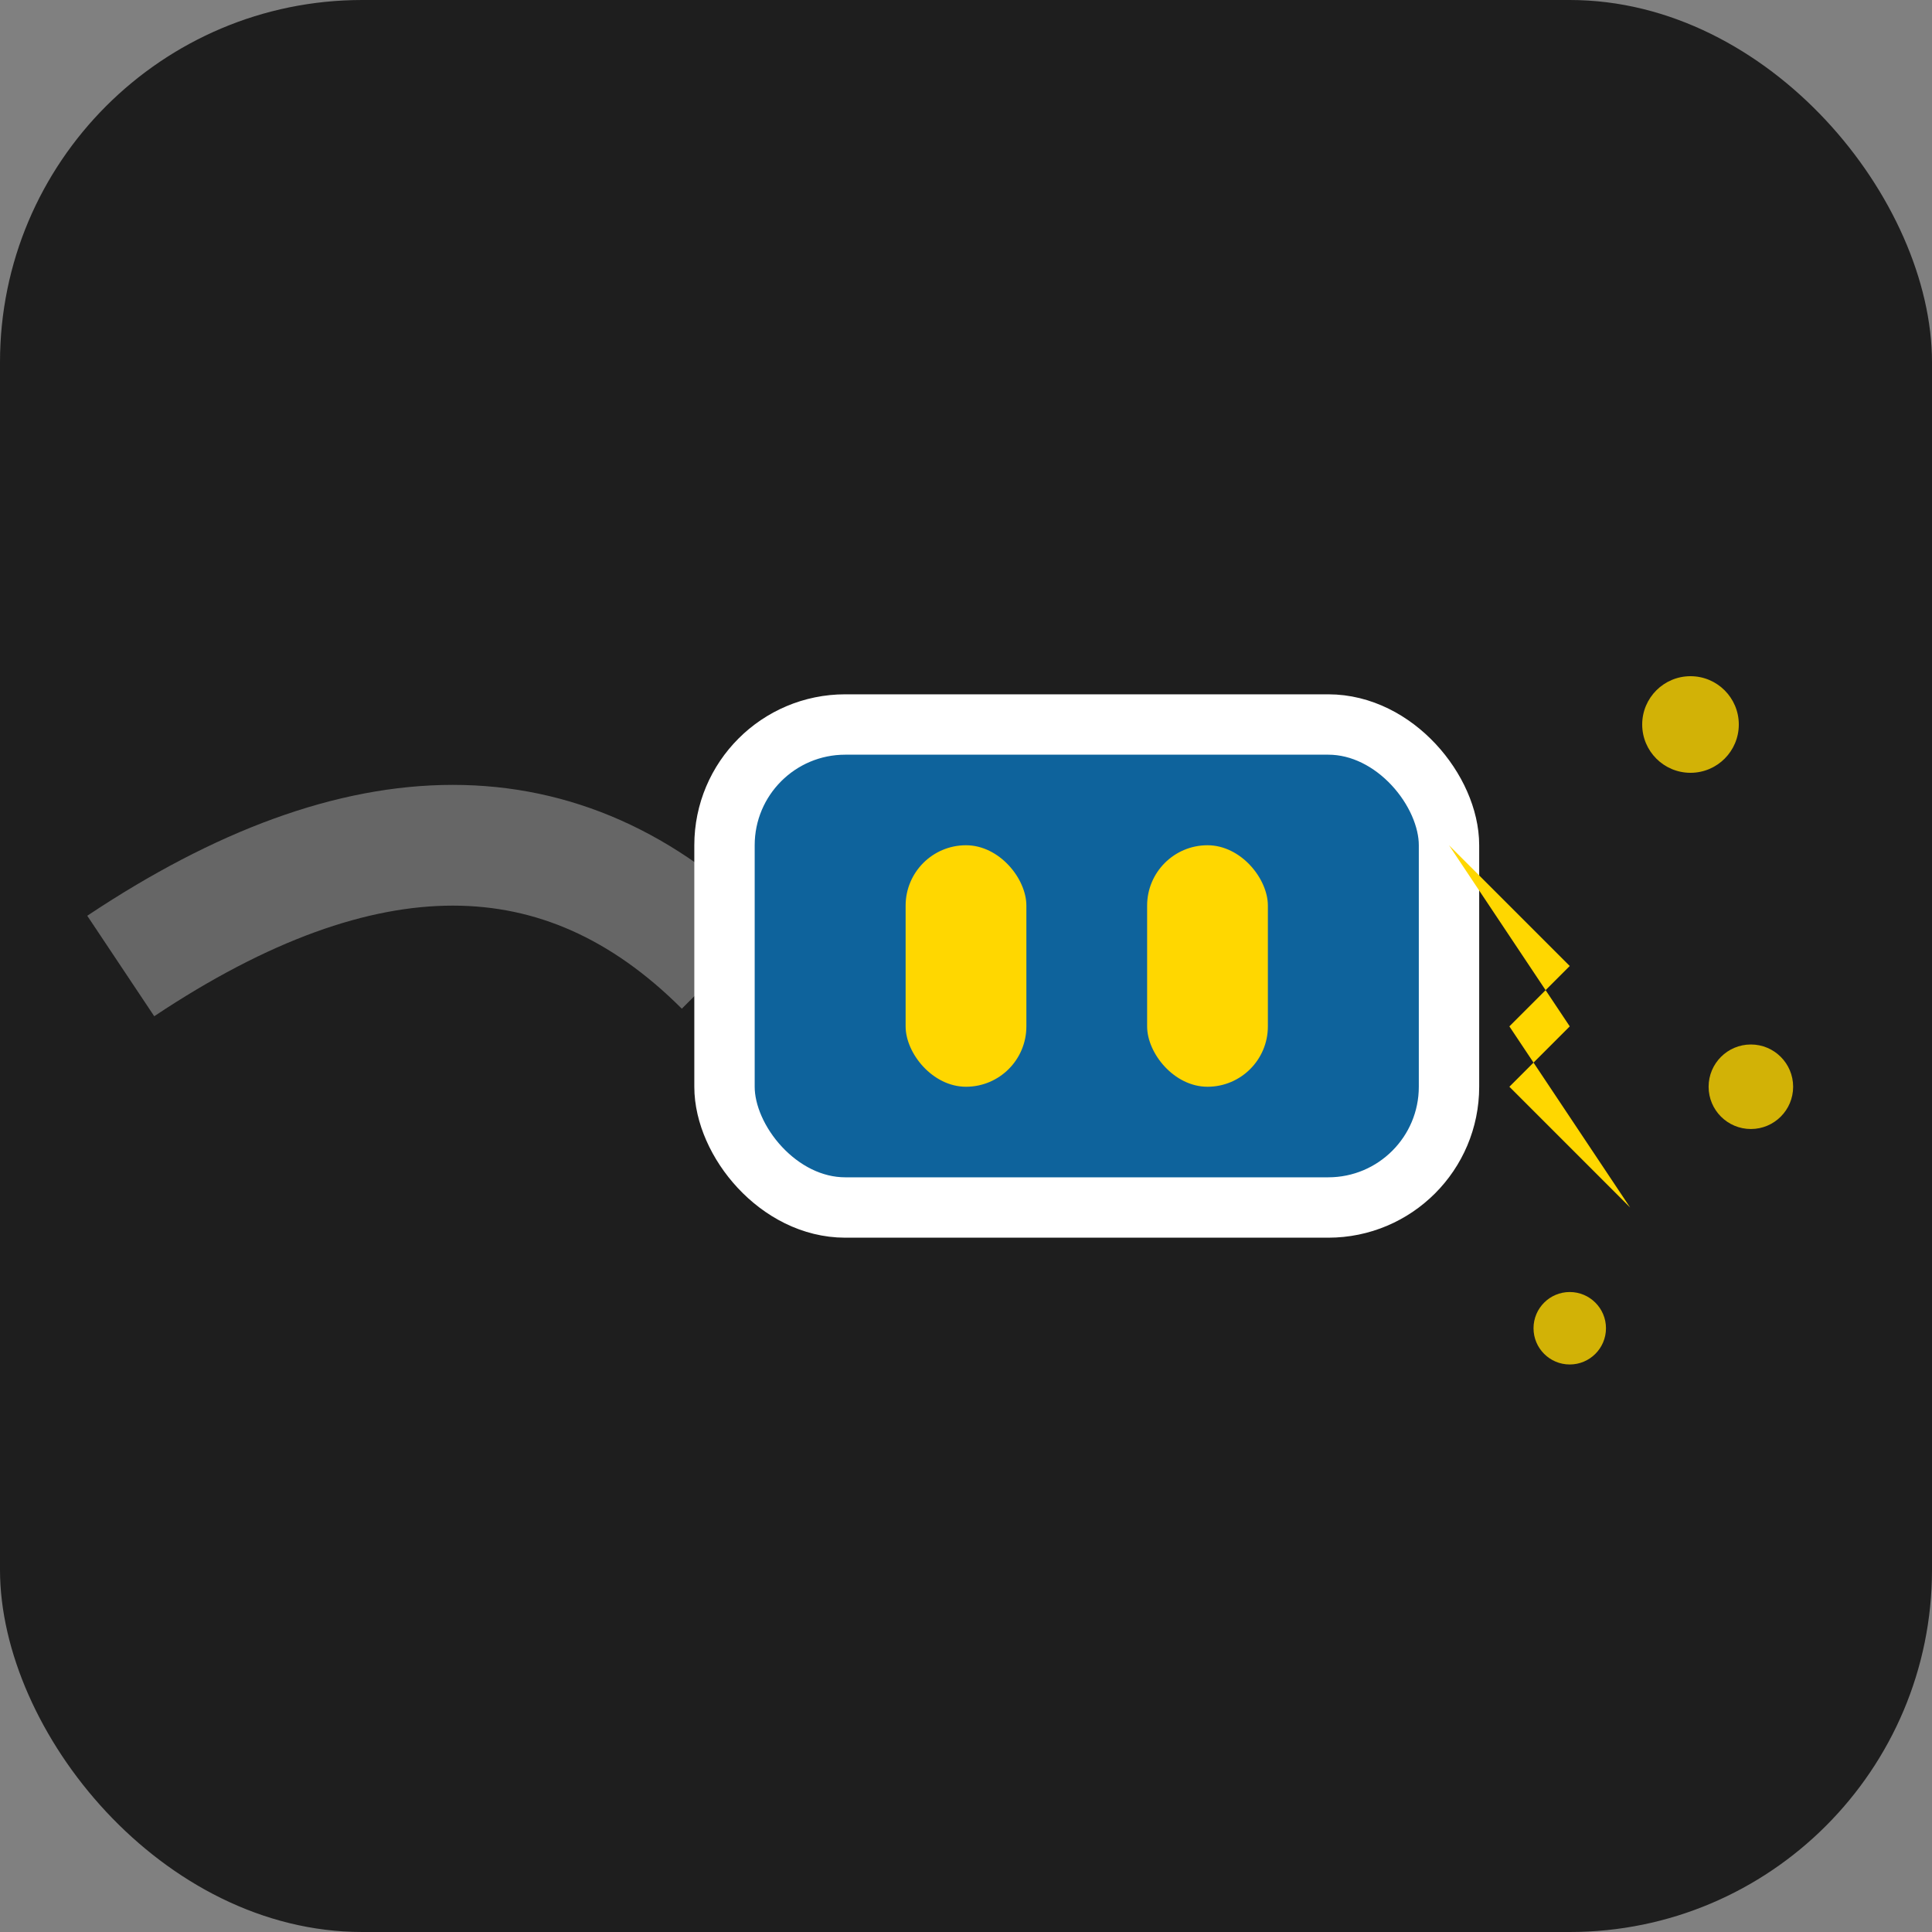 <svg viewBox="0 0 32 32" xmlns="http://www.w3.org/2000/svg">
  <rect x="0" y="0" width="32" height="32" fill="#808080" stroke="none"/>
  <defs>
    <style>
      .favicon-bg { fill: #1e1e1e; }
      .favicon-plug { 
        fill: #0e639c; 
        stroke: #ffffff; 
        stroke-width: 1; 
      }
      .favicon-pins { 
        fill: #ffd700; 
        filter: drop-shadow(0 0 2px #ffd700); 
      }
      .favicon-spark { 
        fill: #ffd700; 
        opacity: 0.8; 
      }
      .favicon-cable { 
        fill: none; 
        stroke: #666; 
        stroke-width: 2; 
      }
    </style>
  </defs>
  
  <!-- Background -->
  <rect width="32" height="32" class="favicon-bg" rx="6"/>
  
  <!-- Power cable -->
  <path d="M2 16 Q8 12 12 16" class="favicon-cable"/>
  
  <!-- Plug body -->
  <rect x="12" y="12" width="12" height="8" rx="2" class="favicon-plug"/>
  
  <!-- Electric pins -->
  <rect x="15" y="14" width="2" height="4" rx="1" class="favicon-pins"/>
  <rect x="19" y="14" width="2" height="4" rx="1" class="favicon-pins"/>
  
  <!-- Lightning spark -->
  <path d="M24 14 L26 16 L25 17 L27 20 L25 18 L26 17 Z" class="favicon-pins"/>
  
  <!-- Electric sparks -->
  <g class="favicon-spark">
    <circle cx="28" cy="12" r="0.8"/>
    <circle cx="26" cy="22" r="0.6"/>
    <circle cx="29" cy="18" r="0.7"/>
  </g>
</svg>